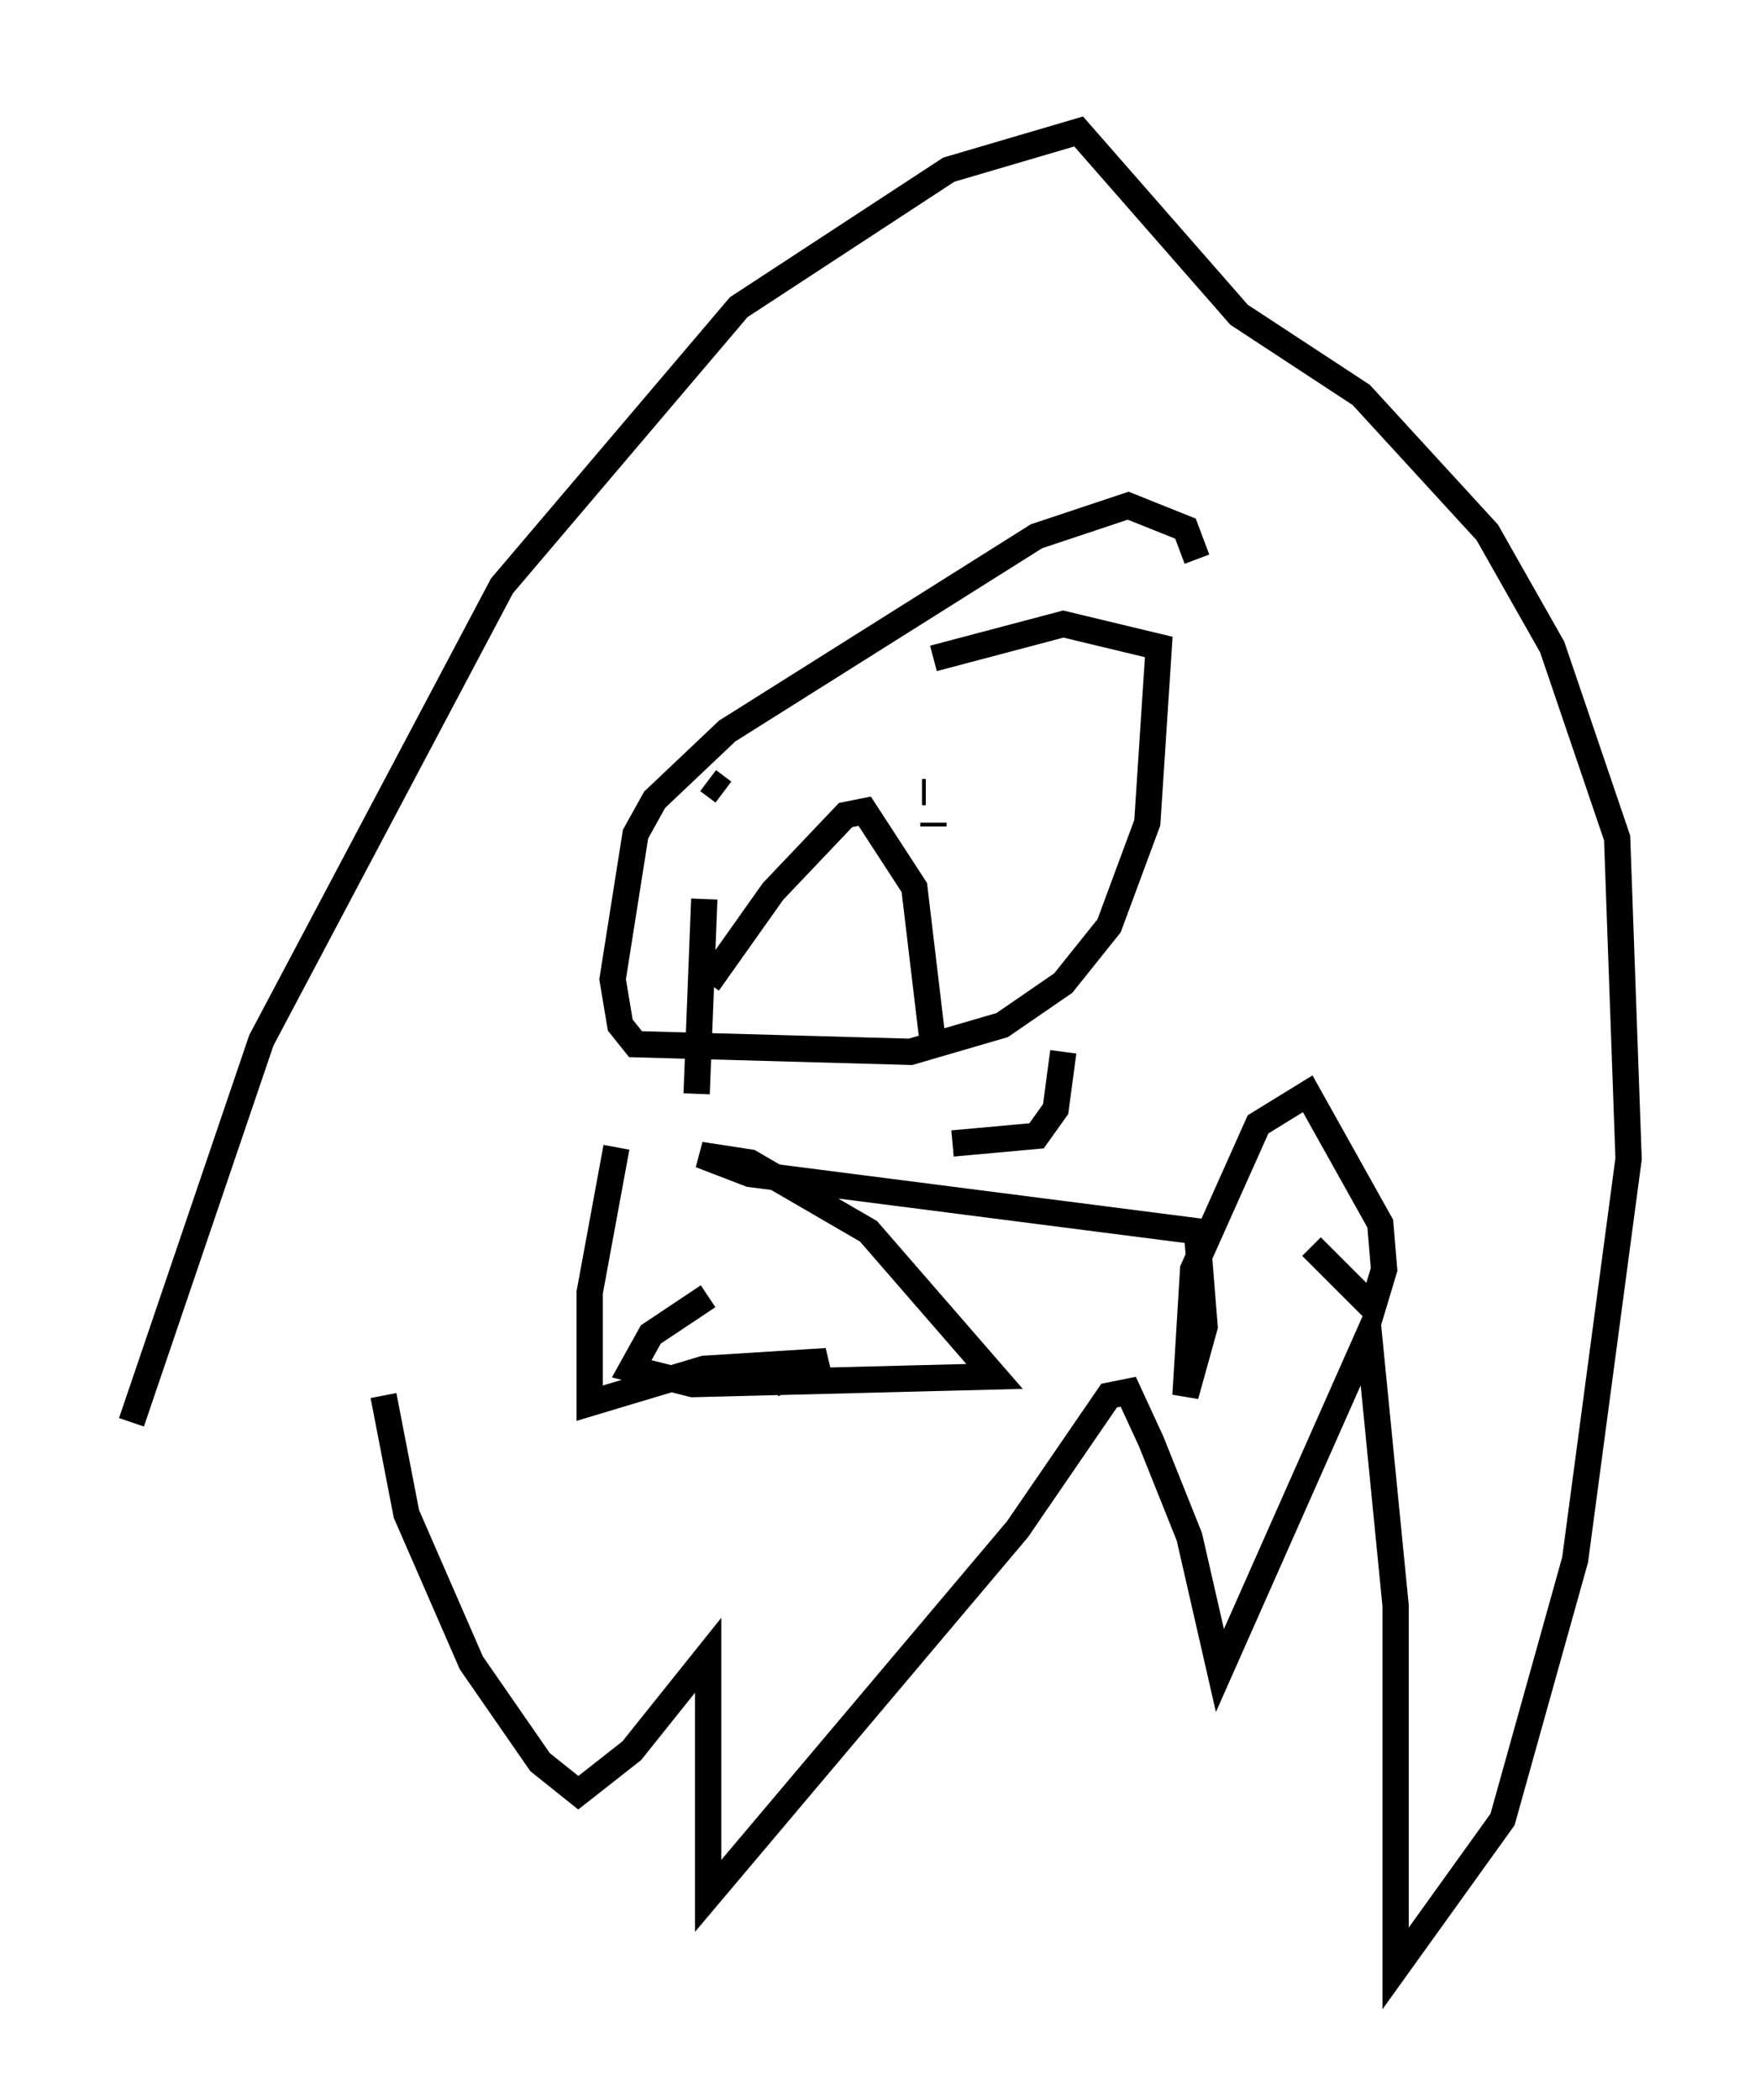 <?xml version="1.0" encoding="utf-8" ?>
<svg baseProfile="full" height="79.866" version="1.1" width="66.938" xmlns="http://www.w3.org/2000/svg" xmlns:ev="http://www.w3.org/2001/xml-events" xmlns:xlink="http://www.w3.org/1999/xlink"><defs /><rect fill="white" height="79.866" width="66.938" x="0" y="0" /><path d="M5.726, 58.307 m-0.726, -4.212 l4.939, -14.525 9.151, -17.285 l9.006, -10.603 7.989, -5.229 l4.939, -1.453 6.101, 6.972 l4.648, 3.05 4.793, 5.229 l2.469, 4.358 2.469, 7.263 l0.436, 12.201 -2.034, 15.251 l-2.76, 9.877 -4.067, 5.665 l0.0, -13.799 -1.017, -10.313 l-5.665, 12.782 -1.162, -5.084 l-1.453, -3.631 -0.872, -1.888 l-0.726, 0.145 -3.486, 5.084 l-11.765, 13.944 0.0, -9.151 l-2.905, 3.631 -2.034, 1.598 l-1.453, -1.162 -2.615, -3.777 l-2.469, -5.665 -0.872, -4.503 m30.938, -31.81 l-0.436, -1.162 -2.179, -0.872 l-3.486, 1.162 -11.765, 7.408 l-2.76, 2.615 -0.726, 1.307 l-0.872, 5.52 0.291, 1.743 l0.581, 0.726 10.458, 0.291 l3.486, -1.017 2.324, -1.598 l1.743, -2.179 1.453, -3.922 l0.436, -6.682 -3.631, -0.872 l-4.939, 1.307 m0.872, 5.52 l0.0, 0.0 m-1.162, -0.436 l0.0, 0.0 m-0.145, 0.0 l0.145, 0.0 m0.291, 1.162 l0.0, 0.145 m-9.296, -2.76 l0.0, 0.0 m0.726, 1.017 l0.581, 0.436 m0.726, -0.145 l0.0, 0.0 m-1.307, 7.408 l2.469, -3.486 2.76, -2.905 l0.726, -0.145 1.888, 2.905 l0.726, 6.101 m-8.715, -5.665 l-0.291, 7.408 m-3.05, 2.034 l-1.017, 5.52 0.0, 4.212 l4.358, -1.307 4.648, -0.291 l-2.034, 0.872 m-2.469, -3.341 l-2.179, 1.453 -0.726, 1.307 l2.324, 0.581 11.475, -0.291 l-4.793, -5.52 -4.503, -2.615 l-1.888, -0.291 1.888, 0.726 l16.994, 2.179 0.291, 3.631 l-0.726, 2.615 0.291, -4.793 l2.469, -5.52 1.888, -1.162 l2.76, 4.939 0.145, 1.743 l-0.436, 1.453 -2.324, -2.324 m-9.441, -7.408 l-0.291, 2.179 -0.726, 1.017 l-3.196, 0.291 m-5.955, 9.006 " fill="none" stroke="black" stroke-width="1" /></svg>